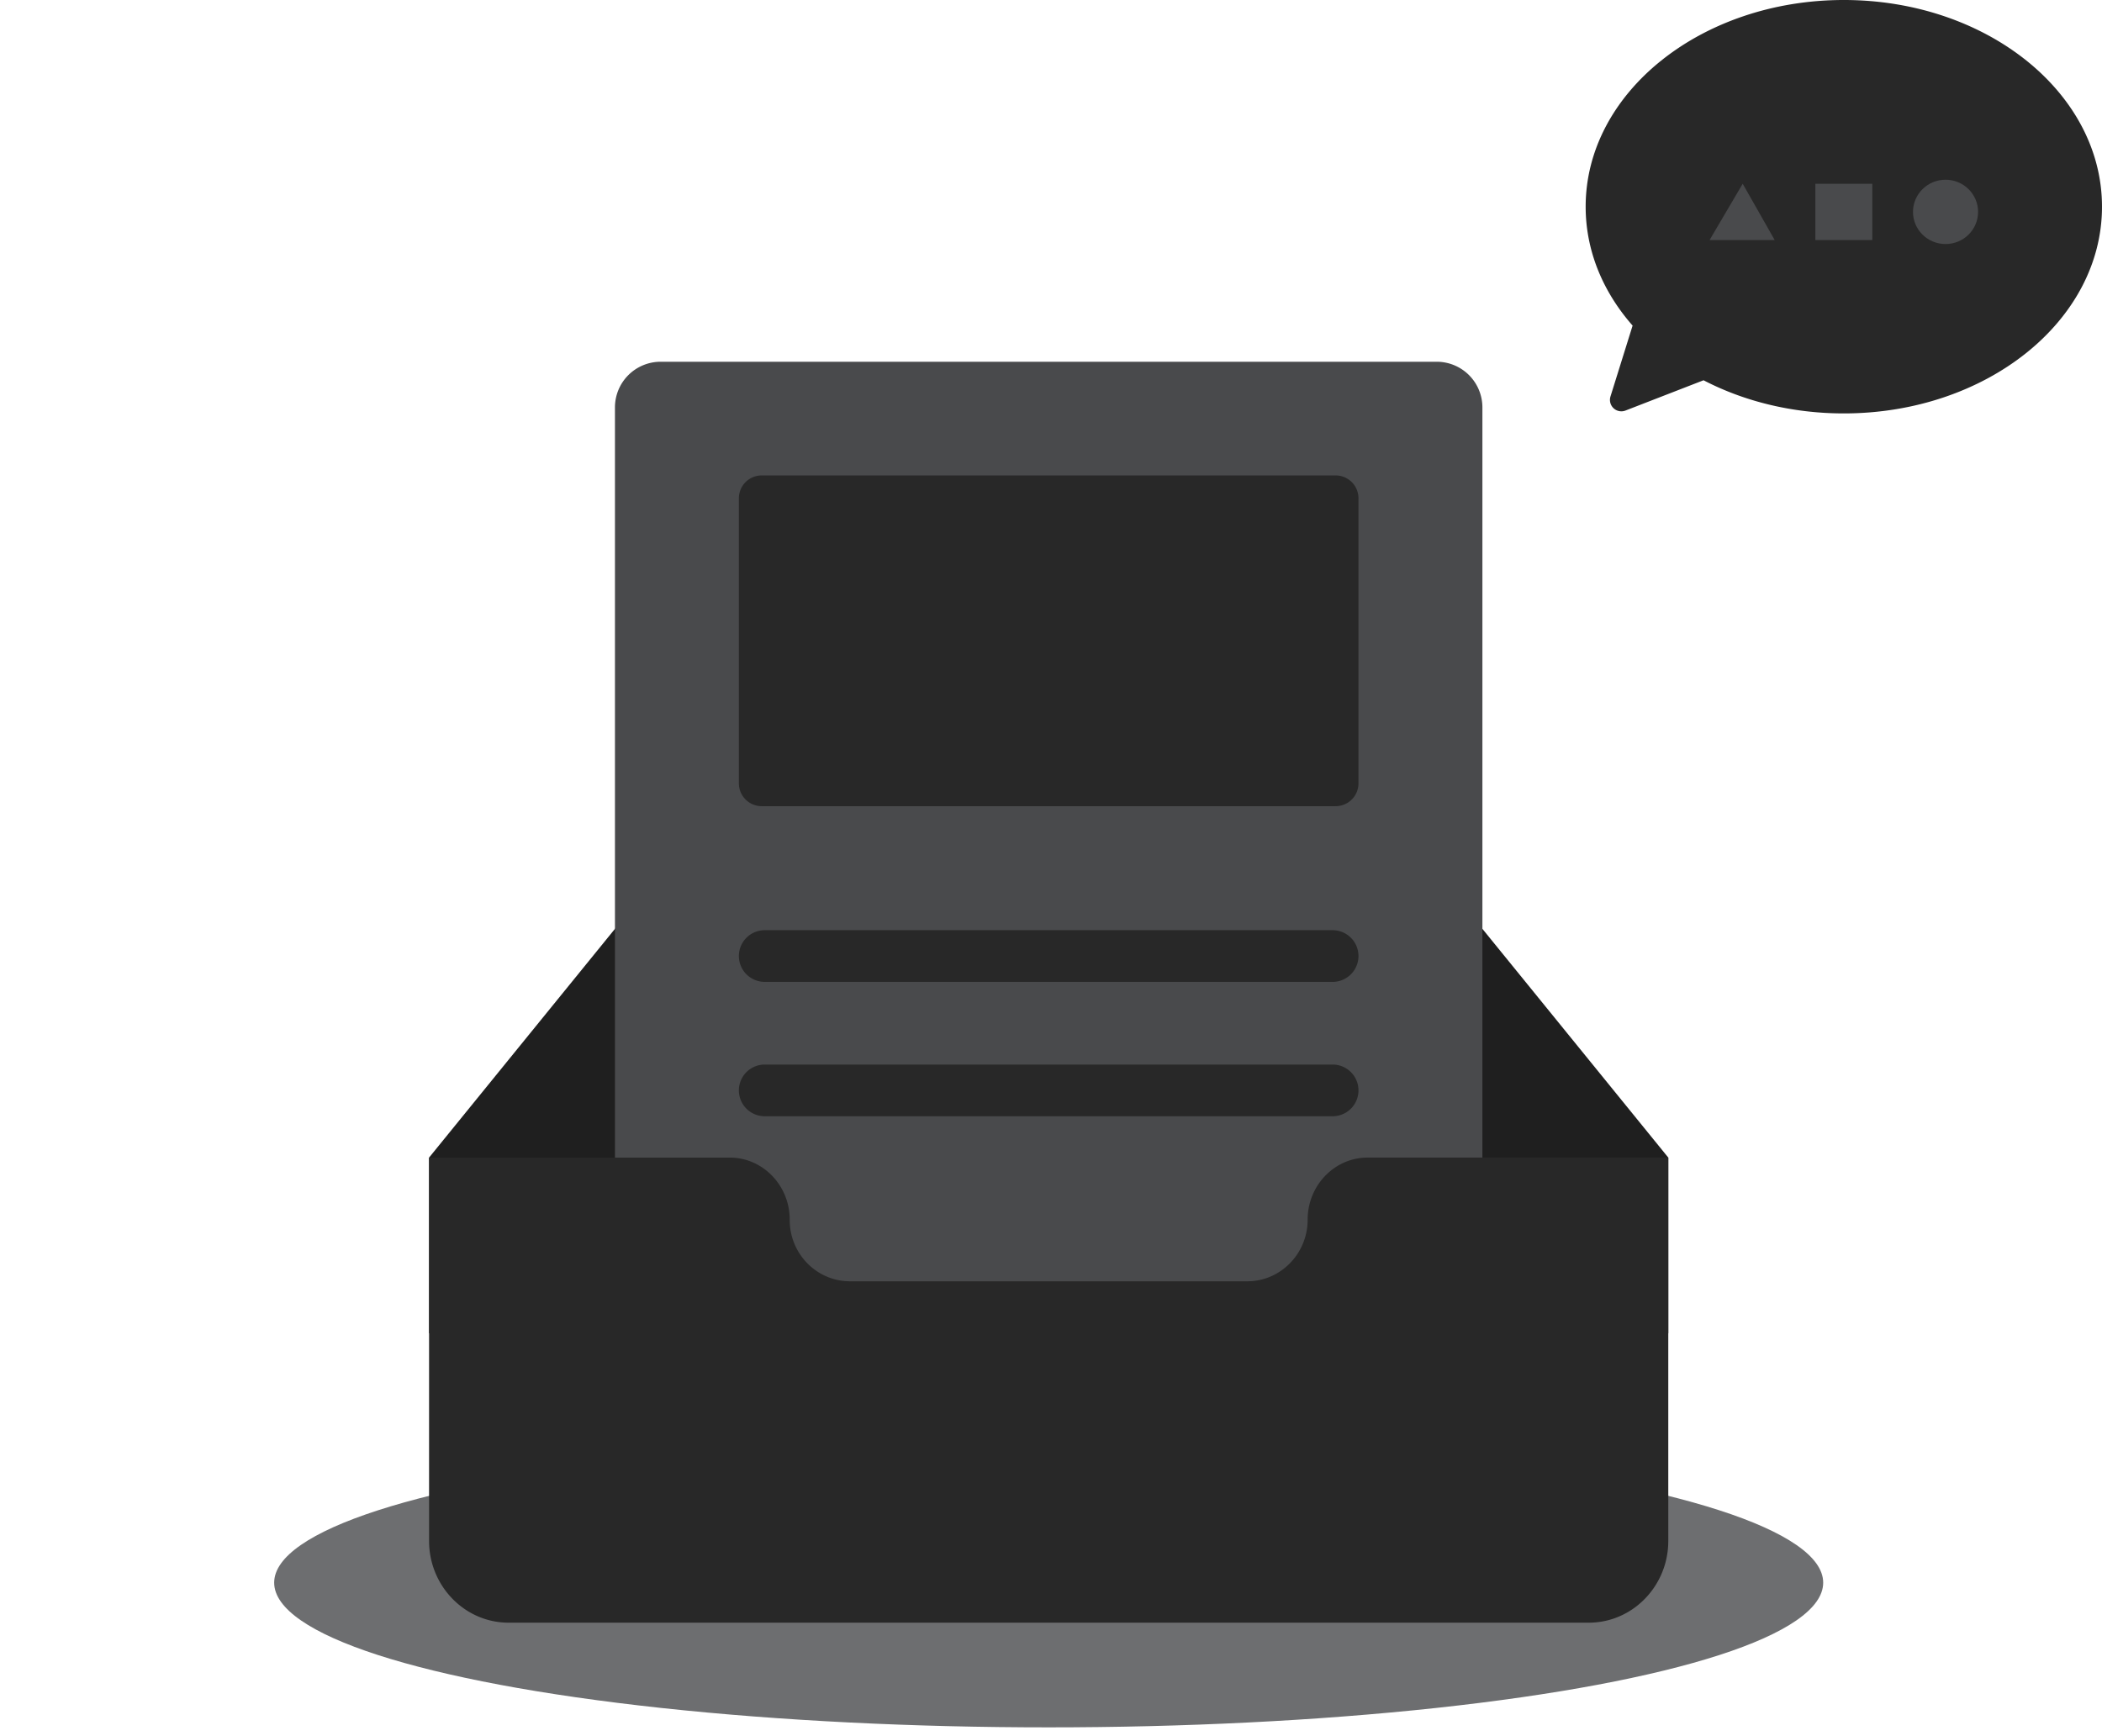 <svg xmlns="http://www.w3.org/2000/svg"
     width="184"
     height="152"
     viewBox="0 0 184 152">
    <g fill="none" fill-rule="evenodd">
        <g transform="translate(24 31.67)">
            <ellipse
                    fill-opacity=".8"
                    fill="#494A4C"
                    cx="67.797"
                    cy="106.89"
                    rx="67.797"
                    ry="12.668"/>
            <path
                    d="M122.034 69.674L98.109 40.229c-1.148-1.386-2.826-2.225-4.593-2.225h-51.44c-1.766 0-3.444.839-4.592 2.225L13.56 69.674v15.383h108.475V69.674z"
                    fill="#1F1F1F"/>
            <path
                    d="M101.537 86.214L80.63 61.102c-1.001-1.207-2.507-1.867-4.048-1.867H31.724c-1.54 0-3.047.66-4.048 1.867L6.769 86.214v13.792h94.768V86.214z"
                    fill="url(#linearGradient-1)"
                    transform="translate(13.56)"/>
            <path
                    d="M33.83 0h67.933a4 4 0 0 1 4 4v93.344a4 4 0 0 1-4 4H33.83a4 4 0 0 1-4-4V4a4 4 0 0 1 4-4z"
                    fill="#494A4C"/>
            <path
                    d="M42.678 9.953h50.237a2 2 0 0 1 2 2V36.91a2 2 0 0 1-2 2H42.678a2 2 0 0 1-2-2V11.953a2 2 0 0 1 2-2zM42.94 49.767h49.713a2.262 2.262 0 1 1 0 4.524H42.94a2.262 2.262 0 0 1 0-4.524zM42.94 61.53h49.713a2.262 2.262 0 1 1 0 4.525H42.94a2.262 2.262 0 0 1 0-4.525zM121.813 105.032c-.775 3.071-3.497 5.36-6.735 5.36H20.515c-3.238 0-5.96-2.29-6.734-5.36a7.309 7.309 0 0 1-.222-1.79V69.675h26.318c2.907 0 5.25 2.448 5.25 5.42v.04c0 2.971 2.37 5.37 5.277 5.37h34.785c2.907 0 5.277-2.421 5.277-5.393V75.1c0-2.972 2.343-5.426 5.25-5.426h26.318v33.569c0 .617-.077 1.216-.221 1.789z"
                    fill="rgb(40, 40, 40)"/>
        </g>
        <path
                d="M149.121 33.292l-6.83 2.65a1 1 0 0 1-1.317-1.23l1.937-6.207c-2.589-2.944-4.109-6.534-4.109-10.408C138.802 8.102 148.92 0 161.402 0 173.881 0 184 8.102 184 18.097c0 9.995-10.118 18.097-22.599 18.097-4.528 0-8.744-1.066-12.28-2.902z"
                fill="rgb(40, 40, 40)"/>
        <g transform="translate(149.65 15.383)" fill="#494A4C">
            <ellipse cx="20.654" cy="3.167" rx="2.849" ry="2.815"/>
            <path d="M5.698 5.63H0L2.898.704zM9.259.704h4.985V5.63H9.259z"/>
        </g>
    </g>
</svg>